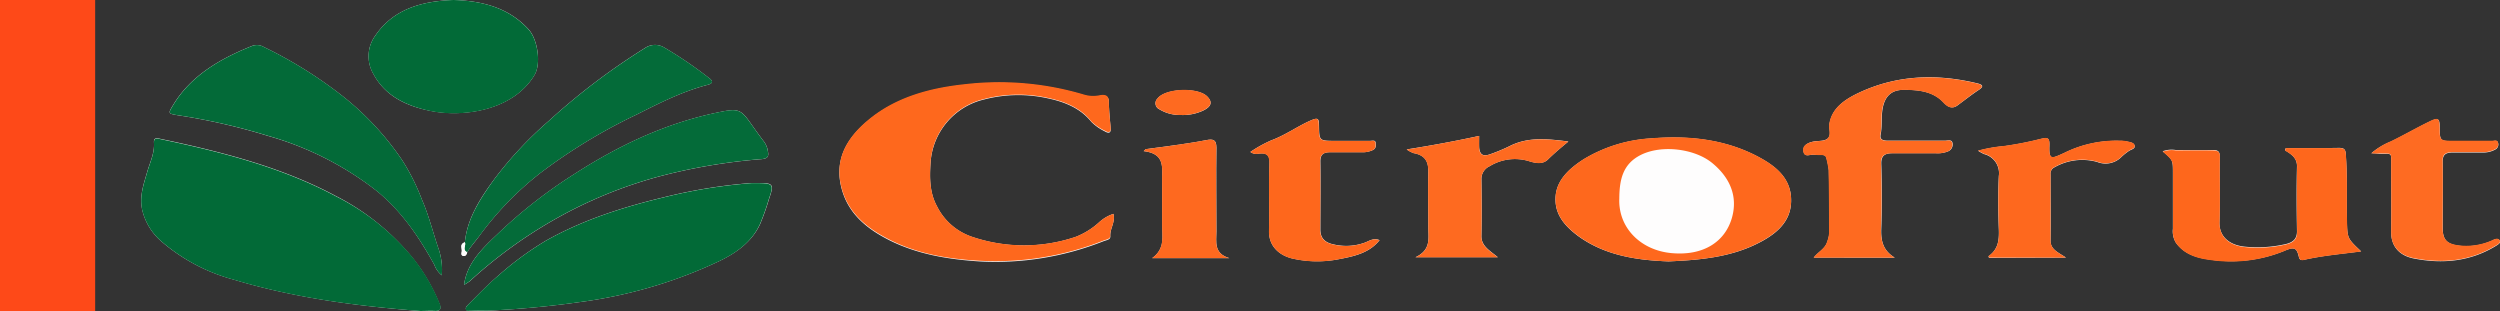 <svg id="Capa_1" data-name="Capa 1" xmlns="http://www.w3.org/2000/svg" viewBox="0 0 472.84 58.82"><rect x="0" y="0" width="472.84" height="58.82" fill="#333333" stroke="none"/><defs><style>.cls-1{fill:#fe4918;}.cls-2{fill:#fefdfd;}.cls-3{fill:#026a37;}.cls-4{fill:#fe681d;}.cls-5{fill:#036a38;}.cls-6{fill:#fe6a20;}.cls-7{fill:#fe671c;}.cls-8{fill:#046b39;}.cls-9{fill:#fe6b22;}.cls-10{fill:#fe681e;}.cls-11{fill:#fe691f;}.cls-12{fill:#fefdfc;}</style></defs><rect class="cls-1" width="18" height="58.82"/><path class="cls-2" d="M92.92,55c-1.1.38-.45,1.21-.6,1.84-.06.27-.09.7.33.75s.63-.33.71-.69c.67-1.11,1.57-2.08,2.32-3.13a60,60,0,0,1,11.5-11.86,104.54,104.54,0,0,1,18.24-11.07c4.33-2.18,8.65-4.38,13.47-5.63,1.3-.34.63-1,.2-1.28a78,78,0,0,0-8.48-5.77,3.34,3.34,0,0,0-3.63.11,125.16,125.16,0,0,0-18.22,13.81,71.69,71.69,0,0,0-10.13,10.8C95.87,46.61,93.39,50.43,92.92,55Z" transform="translate(-5 -9.18)"/><path class="cls-2" d="M84.51,68c.86,0,1.72,0,2.58,0,1.37.09,1.36-.61,1-1.41a34.81,34.81,0,0,0-5-8.57A45.14,45.14,0,0,0,68.48,46.23c-10.3-5.5-21.71-8.38-33.29-10.82-1-.21-1.11.11-1.07.79.12,1.9-.74,3.65-1.26,5.42-.68,2.35-1.49,4.56-1,7.09A11.31,11.31,0,0,0,35.72,55,34.66,34.66,0,0,0,49.2,62.06C60.65,65.51,72.5,67.07,84.51,68Z" transform="translate(-5 -9.18)"/><path class="cls-2" d="M97.16,67.94q9-.41,17.8-1.67a88.81,88.81,0,0,0,26-7.67c3.34-1.6,6.22-3.67,7.79-7a46.21,46.21,0,0,0,1.74-4.9c.92-2.68.82-2.94-2.31-2.91-.34,0-.69,0-1,0a100.74,100.74,0,0,0-16.71,2.72c-7.81,1.88-15.36,4.32-22.22,8.19a59.74,59.74,0,0,0-9,6.61c-2,1.71-3.84,3.64-5.71,5.5-.24.24-.58.58-.37.94s.61.16.93.16C95.1,68,96.13,67.94,97.16,67.94Z" transform="translate(-5 -9.18)"/><path class="cls-2" d="M215.59,49.63a7.54,7.54,0,0,0-2.74,1.63,14.22,14.22,0,0,1-4.4,2.73,30.53,30.53,0,0,1-19.78-.07,11.51,11.51,0,0,1-6.47-5.74C180.8,45.6,180.82,42.8,181,40a13.18,13.18,0,0,1,10.13-12,25.69,25.69,0,0,1,12.08-.21c3.26.69,6.16,1.9,8.2,4.44A9.33,9.33,0,0,0,213.9,34c.79.48,1.26.37,1.17-.6-.15-1.62-.31-3.24-.34-4.86,0-1.13-.6-1.43-1.73-1.22a6,6,0,0,1-2.89-.1,56.06,56.06,0,0,0-22.54-2c-6.5.68-12.63,2.33-17.65,6.2-4.79,3.68-7.4,8.09-5.58,14,1.36,4.36,4.7,7.1,8.89,9.21,5.29,2.65,11.1,3.62,17.09,4a55.45,55.45,0,0,0,23.41-3.83c.47-.19,1.31-.26,1.27-.88C214.89,52.41,216,51.21,215.59,49.63Z" transform="translate(-5 -9.18)"/><path class="cls-2" d="M88.56,61.25A12.41,12.41,0,0,0,88,56.39c-1.1-3.15-1.85-6.37-3.21-9.47a40.6,40.6,0,0,0-3.7-7.4A53.88,53.88,0,0,0,70.18,27.66a81.53,81.53,0,0,0-15.29-9.59,2.55,2.55,0,0,0-2.22-.2C46.52,20.33,41.08,23.54,37.77,29c-1,1.65-1.06,1.67,1,2a117.55,117.55,0,0,1,16.87,3.87A59.79,59.79,0,0,1,76.31,45.33c4.74,3.87,8,8.79,10.83,13.9A4.61,4.61,0,0,0,88.56,61.25Z" transform="translate(-5 -9.18)"/><path class="cls-2" d="M90.77,9.18c-6,.2-11.41,1.75-14.77,6.72a6.59,6.59,0,0,0-.38,7.25c2.16,4.08,6.06,6.06,10.8,7,6.22,1.28,15.72-.09,19.7-6.84,1.24-2.09.6-6.68-1.17-8.61C101.31,10.76,96.45,9.34,90.77,9.18Z" transform="translate(-5 -9.18)"/><path class="cls-2" d="M320.57,58.62c6.19-.26,12.12-.84,17.45-3.69,3.62-1.92,6-4.42,5.73-8.44-.24-3.47-2.56-5.61-5.61-7.32-6.36-3.56-13.41-4.4-20.74-3.81a27.78,27.78,0,0,0-12.95,4c-3,1.94-5.47,4.32-5.24,8,.17,2.79,2,4.77,4.25,6.45C308.46,57.46,314.46,58.4,320.57,58.62Z" transform="translate(-5 -9.18)"/><path class="cls-2" d="M363.38,57.92c-2.23-1.34-2.64-3.17-2.56-5.39.14-4.15.12-8.32,0-12.48,0-1.48.73-1.87,2.09-1.89,2.76,0,5.52,0,8.27,0a5.19,5.19,0,0,0,2.18-.32,1.39,1.39,0,0,0,.93-1.62c-.15-.74-.94-.42-1.44-.43q-5.34,0-10.68,0c-1,0-1.67-.17-1.47-1.15.29-1.47.13-2.94.3-4.4.31-2.66,1.57-4.05,4-4.07,2.82,0,5.58.24,7.6,2.39.62.66,1.49,1.38,2.62.57,1.35-1,2.63-2,4-2.92,1.18-.75.66-1.05-.29-1.28-7.7-1.85-15.2-1.56-22.35,1.8-2.72,1.29-5.11,2.93-5.56,5.93-.13.9.39,2-.27,2.66s-1.93.43-2.92.67-1.94.77-1.7,1.9,1.28.43,2,.55a13.14,13.14,0,0,0,1.54.05c.45,0,.73.21.8.65a17.23,17.23,0,0,1,.43,2.21c.07,4,.08,8,.09,12a6.39,6.39,0,0,1-.38,1.55c-.37,1.33-1.74,1.92-2.55,3Z" transform="translate(-5 -9.18)"/><path class="cls-2" d="M437.33,37.18l-.16.42c1.25.75,2.3,1.5,2.27,3-.1,4.11-.07,8.22,0,12.33,0,1.41-.71,2.09-2.2,2.43a23.91,23.91,0,0,1-7.68.47c-2.6-.25-4.88-1.68-4.78-4.69.14-4.11,0-8.22.06-12.33,0-1-.33-1.29-1.44-1.26-2.3.07-4.6,0-6.9,0a4.86,4.86,0,0,0-2.46.24c1.93,1.65,1.93,1.65,1.93,4,0,3.55,0,7.1,0,10.65a4.18,4.18,0,0,0,.55,2.6c1.51,2.13,3.85,2.91,6.41,3.23A26.58,26.58,0,0,0,437,56.64c1.94-.84,2.39-.62,2.8,1.14.14.59.47.65.94.54,3.53-.81,7.16-1.11,10.83-1.6-2.62-2.46-2.61-2.46-2.68-5.86-.09-4.21.1-8.42-.23-12.63-.07-.87-.4-1.09-1.35-1.08C444,37.21,440.66,37.18,437.33,37.18Z" transform="translate(-5 -9.18)"/><path class="cls-2" d="M92.77,63.05a9.06,9.06,0,0,0,1.1-.7,88.25,88.25,0,0,1,16.63-12,85,85,0,0,1,18.72-7.67,108.85,108.85,0,0,1,19.85-3.4c1.14-.11,1.34-.55,1.19-1.38a4.17,4.17,0,0,0-.68-1.82c-.84-1.1-1.63-2.21-2.42-3.33-2.09-3-2.49-3.12-6.51-2.28-10.07,2.11-18.92,6.4-27.19,11.74a93,93,0,0,0-14,10.9C96.54,55.89,93.34,58.72,92.77,63.05Z" transform="translate(-5 -9.18)"/><path class="cls-2" d="M453.51,38.17c.74,0,1.14.08,1.53.09,2.47.05,2.22-.32,2.22,2.09,0,4.26.05,8.52,0,12.78,0,2.81,1.72,4.43,4.22,4.93,5.52,1.1,10.78.57,15.56-2.35.47-.28,1-.64.75-1-.34-.63-1.05-.21-1.48,0a12,12,0,0,1-5.64,1c-2.74-.21-3.66-1-3.67-3.38,0-4.21.06-8.42,0-12.63,0-1.31.64-1.68,1.94-1.67,1.9,0,3.79,0,5.69,0a4.56,4.56,0,0,0,2.27-.54,1.06,1.06,0,0,0,.57-1.3c-.15-.58-.75-.32-1.15-.32-2.35,0-4.71,0-7.06,0-2.79,0-2.79,0-2.82-2.52,0-1.81-.25-2-2.08-1.08-2.42,1.18-4.75,2.53-7.17,3.7A13,13,0,0,0,453.51,38.17Z" transform="translate(-5 -9.18)"/><path class="cls-2" d="M284.76,34.89c-4.6,1-9,1.81-13.7,2.55a5.2,5.2,0,0,0,1.32.7c2.26.4,2.81,1.72,2.77,3.55-.08,3.5,0,7,0,10.5,0,2,.56,4.25-2.43,5.64H288.3c-1.5-1.25-3.16-2.1-3.11-4.06.08-3.55.05-7.1,0-10.65a2.63,2.63,0,0,1,1.54-2.5,9.16,9.16,0,0,1,7.35-1c1.3.42,2.7.69,3.69-.28,1.18-1.16,2.45-2.23,3.87-3.4-3.9-.49-7.56-.91-11.05.84a33.39,33.39,0,0,1-3.69,1.55c-1.39.51-2,.11-2.13-1.21C284.73,36.44,284.76,35.74,284.76,34.89Z" transform="translate(-5 -9.18)"/><path class="cls-2" d="M241.49,37.92a1.88,1.88,0,0,0,1.53.32c1.64-.21,2.13.31,2.09,1.8-.13,4.31,0,8.62-.07,12.93-.06,2.6,1.7,4.41,4.28,5.07a21,21,0,0,0,9,.14c2.88-.53,5.74-1.2,7.61-3.58-1.1-.48-1.93.14-2.76.46a10.38,10.38,0,0,1-6,.33c-1.66-.36-2.45-1.26-2.44-2.79,0-4.31.06-8.62,0-12.93,0-1.3.62-1.71,1.92-1.7h6a4.36,4.36,0,0,0,2-.41c.68-.33.56-.85.54-1.32,0-.65-.67-.42-1.06-.42-2.18,0-4.36,0-6.55,0-3.05,0-3.05,0-3.1-2.75,0-1.6-.18-1.72-1.81-1-2.45,1.12-4.62,2.69-7.19,3.64A24.18,24.18,0,0,0,241.49,37.92Z" transform="translate(-5 -9.18)"/><path class="cls-2" d="M395.75,57.9c-1.5-1-2.94-1.54-2.92-3.21.06-4.16,0-8.32,0-12.48a1.33,1.33,0,0,1,.77-1.39,10.55,10.55,0,0,1,8.06-1,4.23,4.23,0,0,0,4.63-1,11.39,11.39,0,0,1,1.39-1.1c.43-.28,1.21-.39,1.05-1s-.95-.64-1.53-.79a6.81,6.81,0,0,0-1.36-.11,22.2,22.2,0,0,0-10.5,2.34c-2.27,1-2.82,1.4-2.73-1.34.06-1.56-.21-1.72-1.88-1.29a63.57,63.57,0,0,1-6.71,1.3,27.89,27.89,0,0,0-4.9.87,9.39,9.39,0,0,0,1.14.63,3.72,3.72,0,0,1,2.79,4.12c-.17,3.4-.13,6.8,0,10.2.06,1.93-.09,3.67-1.95,5,0,0,.05.18.08.3Z" transform="translate(-5 -9.18)"/><path class="cls-2" d="M237.5,58c-3-.89-2.42-3.11-2.43-5.07,0-5.28-.06-10.56,0-15.83,0-1.49-.58-1.69-2-1.4-2.06.41-4.15.71-6.24,1-1.7.26-3.41.45-5.11.68l-.4.38c3.75.45,3.54,2.68,3.49,4.93-.08,3,0,6,0,9,0,2.17.62,4.49-1.88,6.31Z" transform="translate(-5 -9.18)"/><path class="cls-2" d="M228.31,30.93a9.15,9.15,0,0,0,4.23-.82c1.6-.78,1.84-1.62.77-2.69-1.77-1.77-7.93-1.54-9.4.42a1.24,1.24,0,0,0,.34,2A7.45,7.45,0,0,0,228.31,30.93Z" transform="translate(-5 -9.18)"/><path class="cls-3" d="M84.51,68c-12-.91-23.86-2.47-35.31-5.92A34.66,34.66,0,0,1,35.72,55a11.31,11.31,0,0,1-3.86-6.24c-.49-2.53.32-4.74,1-7.09.52-1.77,1.38-3.52,1.26-5.42,0-.68.09-1,1.07-.79,11.58,2.44,23,5.32,33.29,10.82A45.14,45.14,0,0,1,83.16,58a34.81,34.81,0,0,1,5,8.57c.32.8.33,1.5-1,1.41C86.23,67.94,85.37,68,84.51,68Z" transform="translate(-5 -9.18)"/><path class="cls-3" d="M97.16,67.94c-1,0-2.06,0-3.1,0-.32,0-.75.16-.93-.16s.13-.7.37-.94c1.87-1.86,3.67-3.79,5.71-5.5a59.74,59.74,0,0,1,9-6.61c6.86-3.87,14.41-6.31,22.22-8.19a100.74,100.74,0,0,1,16.71-2.72c.34,0,.69,0,1,0,3.13,0,3.23.23,2.31,2.91a46.21,46.21,0,0,1-1.74,4.9c-1.57,3.35-4.45,5.42-7.79,7A88.81,88.81,0,0,1,115,66.27Q106.13,67.55,97.16,67.94Z" transform="translate(-5 -9.18)"/><path class="cls-4" d="M215.59,49.63c.42,1.58-.7,2.78-.59,4.16,0,.62-.8.69-1.27.88a55.45,55.45,0,0,1-23.41,3.83c-6-.33-11.8-1.3-17.09-4-4.19-2.11-7.53-4.85-8.89-9.21-1.82-5.87.79-10.28,5.58-14,5-3.87,11.15-5.52,17.65-6.2a56.06,56.06,0,0,1,22.54,2,6,6,0,0,0,2.89.1c1.13-.21,1.71.09,1.73,1.22,0,1.62.19,3.24.34,4.86.09,1-.38,1.08-1.17.6a9.33,9.33,0,0,1-2.5-1.73c-2-2.54-4.94-3.75-8.2-4.44a25.69,25.69,0,0,0-12.08.21A13.18,13.18,0,0,0,181,40c-.17,2.77-.19,5.57,1.21,8.15a11.51,11.51,0,0,0,6.47,5.74,30.53,30.53,0,0,0,19.78.07,14.22,14.22,0,0,0,4.4-2.73A7.54,7.54,0,0,1,215.59,49.63Z" transform="translate(-5 -9.18)"/><path class="cls-5" d="M88.56,61.25a4.61,4.61,0,0,1-1.42-2c-2.82-5.11-6.09-10-10.83-13.9A59.79,59.79,0,0,0,55.66,34.86,117.55,117.55,0,0,0,38.79,31c-2.08-.32-2-.34-1-2,3.31-5.46,8.75-8.67,14.9-11.13a2.55,2.55,0,0,1,2.22.2,81.53,81.53,0,0,1,15.29,9.59A53.88,53.88,0,0,1,81.1,39.52a40.6,40.6,0,0,1,3.7,7.4c1.36,3.1,2.11,6.32,3.21,9.47A12.41,12.41,0,0,1,88.56,61.25Z" transform="translate(-5 -9.18)"/><path class="cls-3" d="M90.77,9.18c5.68.16,10.54,1.58,14.18,5.55,1.77,1.93,2.41,6.52,1.17,8.61-4,6.75-13.48,8.12-19.7,6.84-4.74-1-8.64-2.95-10.8-7A6.59,6.59,0,0,1,76,15.9C79.36,10.93,84.76,9.38,90.77,9.18Z" transform="translate(-5 -9.18)"/><path class="cls-4" d="M320.57,58.62c-6.11-.22-12.11-1.16-17.11-4.85-2.27-1.68-4.08-3.66-4.25-6.45-.23-3.67,2.22-6,5.24-8a27.78,27.78,0,0,1,12.95-4c7.33-.59,14.38.25,20.74,3.81,3.05,1.71,5.37,3.85,5.61,7.32.27,4-2.11,6.52-5.73,8.44C332.69,57.78,326.76,58.36,320.57,58.62Zm-9.3-11.89c-.23,5.48,4,9.77,9.84,10.32,6.13.57,10.16-2.19,11.45-6.64,1.15-4-.27-7.59-3.77-10.44-3.32-2.68-9.5-3.46-13.45-1.49C311.92,40.19,311.29,43.17,311.27,46.73Z" transform="translate(-5 -9.18)"/><path class="cls-6" d="M363.38,57.92H348c.81-1.1,2.18-1.69,2.55-3a6.39,6.39,0,0,0,.38-1.55c0-4,0-8-.09-12a17.23,17.23,0,0,0-.43-2.21c-.07-.44-.35-.62-.8-.65a13.14,13.14,0,0,1-1.54-.05c-.68-.12-1.73.57-2-.55s.61-1.64,1.7-1.9,2.28,0,2.92-.67.14-1.76.27-2.66c.45-3,2.84-4.64,5.56-5.93,7.15-3.36,14.65-3.65,22.35-1.8.95.23,1.47.53.29,1.28-1.41.89-2.69,2-4,2.92-1.13.81-2,.09-2.62-.57-2-2.15-4.78-2.41-7.6-2.39-2.4,0-3.66,1.41-4,4.07-.17,1.46,0,2.93-.3,4.4-.2,1,.51,1.16,1.47,1.15q5.34,0,10.68,0c.5,0,1.29-.31,1.44.43a1.39,1.39,0,0,1-.93,1.62,5.19,5.19,0,0,1-2.18.32c-2.75,0-5.51,0-8.27,0-1.36,0-2.13.41-2.09,1.89.13,4.16.15,8.33,0,12.48C360.74,54.75,361.15,56.58,363.38,57.92Z" transform="translate(-5 -9.18)"/><path class="cls-7" d="M437.33,37.18c3.33,0,6.66,0,10,0,.95,0,1.28.21,1.35,1.08.33,4.21.14,8.42.23,12.63.07,3.4.06,3.4,2.68,5.86-3.67.49-7.3.79-10.83,1.6-.47.11-.8,0-.94-.54-.41-1.76-.86-2-2.8-1.14a26.58,26.58,0,0,1-14.07,1.68c-2.56-.32-4.9-1.1-6.41-3.23a4.18,4.18,0,0,1-.55-2.6c0-3.55,0-7.1,0-10.65,0-2.32,0-2.32-1.93-4a4.86,4.86,0,0,1,2.46-.24c2.3,0,4.6,0,6.9,0,1.11,0,1.46.25,1.44,1.26-.06,4.11.08,8.22-.06,12.33-.1,3,2.18,4.44,4.78,4.69a23.91,23.91,0,0,0,7.68-.47c1.49-.34,2.22-1,2.2-2.43-.05-4.11-.08-8.22,0-12.33,0-1.55-1-2.3-2.27-3Z" transform="translate(-5 -9.18)"/><path class="cls-8" d="M92.77,63.05c.57-4.33,3.77-7.16,6.68-9.95a93,93,0,0,1,14-10.9c8.27-5.34,17.12-9.63,27.19-11.74,4-.84,4.42-.7,6.51,2.28.79,1.12,1.58,2.23,2.42,3.33a4.17,4.17,0,0,1,.68,1.82c.15.83,0,1.27-1.19,1.38a108.85,108.85,0,0,0-19.85,3.4,85,85,0,0,0-18.72,7.67,88.25,88.25,0,0,0-16.63,12A9.06,9.06,0,0,1,92.77,63.05Z" transform="translate(-5 -9.18)"/><path class="cls-8" d="M92.92,55c.47-4.57,3-8.39,5.71-12.12a71.69,71.69,0,0,1,10.13-10.8A125.16,125.16,0,0,1,127,18.27a3.34,3.34,0,0,1,3.63-.11,78,78,0,0,1,8.48,5.77c.43.3,1.1.94-.2,1.28-4.82,1.25-9.14,3.45-13.47,5.63a104.54,104.54,0,0,0-18.24,11.07,60,60,0,0,0-11.5,11.86c-.75,1-1.65,2-2.32,3.13C92.34,56.42,93.22,55.61,92.92,55Z" transform="translate(-5 -9.18)"/><path class="cls-9" d="M453.51,38.17a13,13,0,0,1,3.67-2.27c2.42-1.17,4.75-2.52,7.17-3.7,1.83-.89,2-.73,2.08,1.08,0,2.53,0,2.52,2.82,2.52,2.35,0,4.71,0,7.06,0,.4,0,1-.26,1.15.32a1.06,1.06,0,0,1-.57,1.3,4.56,4.56,0,0,1-2.27.54c-1.9,0-3.79,0-5.69,0-1.3,0-2,.36-1.94,1.67.07,4.21,0,8.42,0,12.63,0,2.39.93,3.17,3.67,3.38a12,12,0,0,0,5.64-1c.43-.18,1.14-.6,1.48,0,.21.4-.28.76-.75,1-4.78,2.92-10,3.45-15.56,2.35-2.5-.5-4.26-2.12-4.22-4.93.05-4.26,0-8.52,0-12.78,0-2.41.25-2-2.22-2.09C454.65,38.25,454.25,38.21,453.51,38.17Z" transform="translate(-5 -9.18)"/><path class="cls-6" d="M284.76,34.89c0,.85,0,1.55,0,2.25.08,1.32.74,1.72,2.13,1.21a33.39,33.39,0,0,0,3.69-1.55c3.49-1.75,7.15-1.33,11.05-.84-1.42,1.17-2.69,2.24-3.87,3.4-1,1-2.39.7-3.69.28a9.16,9.16,0,0,0-7.35,1,2.63,2.63,0,0,0-1.54,2.5c.05,3.55.08,7.1,0,10.65-.05,2,1.61,2.81,3.11,4.06H272.71c3-1.39,2.42-3.6,2.43-5.64,0-3.5-.07-7,0-10.5,0-1.83-.51-3.15-2.77-3.55a5.2,5.2,0,0,1-1.32-.7C275.72,36.7,280.16,35.89,284.76,34.89Z" transform="translate(-5 -9.18)"/><path class="cls-7" d="M241.49,37.92a24.18,24.18,0,0,1,3.95-2.19c2.57-.95,4.74-2.52,7.19-3.64,1.63-.75,1.78-.63,1.81,1,.05,2.75.05,2.75,3.1,2.75,2.19,0,4.37,0,6.55,0,.39,0,1-.23,1.06.42,0,.47.14,1-.54,1.32a4.36,4.36,0,0,1-2,.41h-6c-1.3,0-1.94.4-1.92,1.7.08,4.31.05,8.62,0,12.93,0,1.53.78,2.43,2.44,2.79a10.38,10.38,0,0,0,6-.33c.83-.32,1.66-.94,2.76-.46-1.87,2.38-4.73,3-7.61,3.58a21,21,0,0,1-9-.14C246.74,57.38,245,55.57,245,53c.09-4.31-.06-8.62.07-12.93,0-1.49-.45-2-2.09-1.8A1.88,1.88,0,0,1,241.49,37.92Z" transform="translate(-5 -9.18)"/><path class="cls-10" d="M395.75,57.9H381.19c0-.12-.11-.27-.08-.3,1.86-1.29,2-3,1.95-5-.12-3.4-.16-6.8,0-10.2a3.72,3.72,0,0,0-2.79-4.12,9.39,9.39,0,0,1-1.14-.63,27.89,27.89,0,0,1,4.9-.87,63.57,63.57,0,0,0,6.71-1.3c1.67-.43,1.94-.27,1.88,1.29-.09,2.74.46,2.37,2.73,1.34a22.2,22.2,0,0,1,10.5-2.34,6.81,6.81,0,0,1,1.36.11c.58.15,1.38.21,1.53.79s-.62.7-1.05,1a11.39,11.39,0,0,0-1.39,1.1,4.23,4.23,0,0,1-4.63,1,10.55,10.55,0,0,0-8.06,1,1.33,1.33,0,0,0-.77,1.39c0,4.16,0,8.32,0,12.48C392.81,56.36,394.25,56.91,395.75,57.9Z" transform="translate(-5 -9.18)"/><path class="cls-11" d="M237.5,58H222.91c2.5-1.82,1.84-4.14,1.88-6.31,0-3,0-6,0-9,.05-2.25.26-4.48-3.49-4.93l.4-.38c1.7-.23,3.41-.42,5.11-.68,2.09-.31,4.18-.61,6.24-1,1.44-.29,2-.09,2,1.4-.09,5.27,0,10.55,0,15.83C235.08,54.87,234.48,57.09,237.5,58Z" transform="translate(-5 -9.18)"/><path class="cls-6" d="M228.31,30.93a7.45,7.45,0,0,1-4.06-1.12,1.24,1.24,0,0,1-.34-2c1.47-2,7.63-2.19,9.4-.42,1.07,1.07.83,1.91-.77,2.69A9.15,9.15,0,0,1,228.31,30.93Z" transform="translate(-5 -9.18)"/><path class="cls-12" d="M92.92,55c.3.61-.58,1.42.44,1.9-.08.36-.22.76-.71.69s-.39-.48-.33-.75C92.47,56.21,91.82,55.38,92.92,55Z" transform="translate(-5 -9.18)"/></svg>